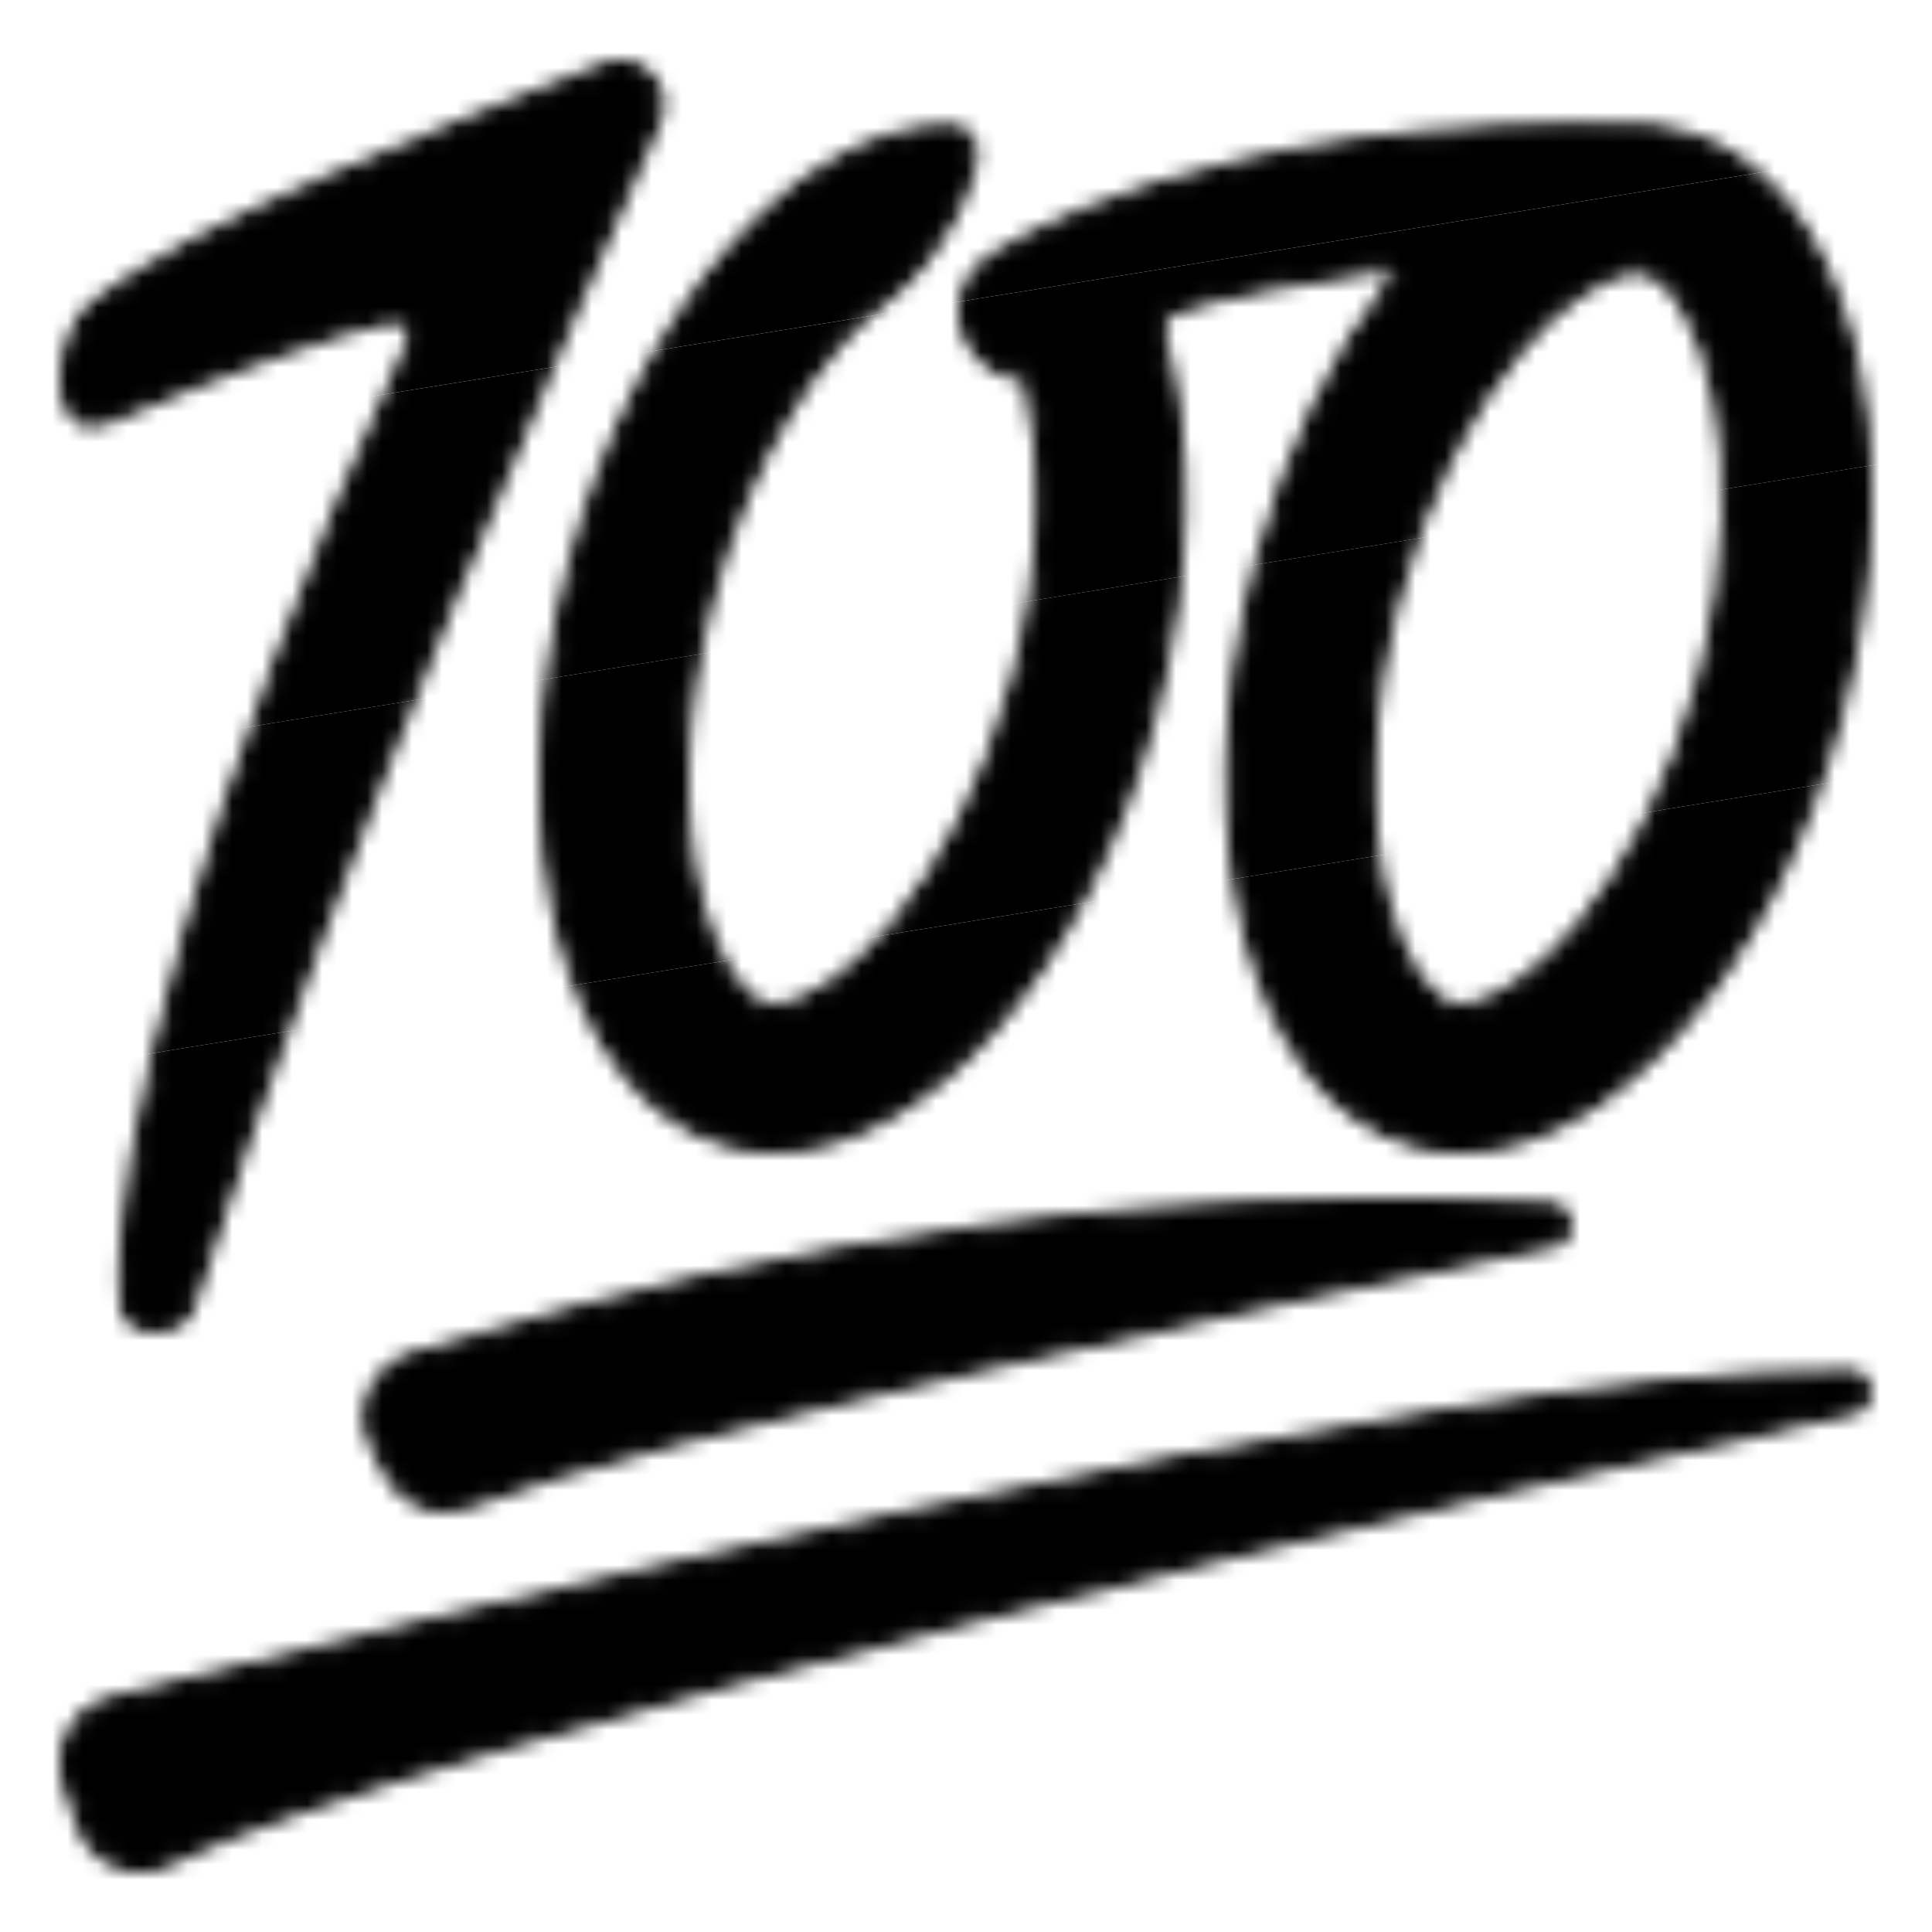<svg width="129" height="129" viewBox="0 0 129 129" fill="none" xmlns="http://www.w3.org/2000/svg">
<mask id="mask0_177_799" style="mask-type:alpha" maskUnits="userSpaceOnUse" x="3" y="3" width="123" height="123">
<path d="M27.62 90.79C38.44 87.68 66.56 78.74 103.55 80.81C104.72 80.88 104.85 82.56 103.71 82.79C86.54 86.32 43.25 95.46 31.14 100.22C29.21 100.98 27.03 100.15 26.1 98.29C25.8 97.68 25.48 97.04 25.16 96.41C24.03 94.18 25.21 91.48 27.62 90.79Z" fill="#F44336" style="fill:#F44336;fill:color(display-p3 0.957 0.263 0.212);fill-opacity:1;"/>
<path d="M7.46 113.8C24.47 109.56 95.86 91.67 123.5 91.96C124.7 91.97 124.88 93.68 123.71 93.94C102.21 98.59 28.09 115.79 11.1 124.11C8.93 125.17 6.33 124.04 5.57 121.75L4.77 119.36C3.9 116.73 5.2 114.36 7.46 113.8Z" fill="#F44336" style="fill:#F44336;fill:color(display-p3 0.957 0.263 0.212);fill-opacity:1;"/>
<path d="M7 27.83C3.5 29.31 4.01 22.38 6.43 20.5C13.44 15.05 30.58 8.64 40.5 4.68C42.54 3.87 44.54 5.96 43.65 7.97C38.25 20.18 22.38 55.75 12.5 87.22C11.99 88.84 8.67 88.93 8.5 87.23C7.6 78.03 14 52.66 27.61 23C28.1 21.94 27.03 20.8 25.89 21.06C21.9 22 15.78 24.13 7 27.83Z" fill="#F44336" style="fill:#F44336;fill:color(display-p3 0.957 0.263 0.212);fill-opacity:1;"/>
<path d="M112.3 9.2C112.11 9.15 110.91 8.83 110.46 8.81C80.48 7.77 66.49 17.29 65.99 17.69C64.27 19.08 64 21.6 65.39 23.31C66.5 24.68 67.63 24.85 68.23 24.84C68.48 24.83 68.7 24.99 68.77 25.24C70 30.15 70.21 37.18 68.02 45.42C64.23 59.64 55.96 67.5 51.69 67.5C51.45 67.5 51.22 67.47 51.01 67.41C49.27 66.95 47.49 64.2 46.48 60.41C44.97 54.7 45.22 47.22 47.17 39.88C49.82 29.9 54.69 23.06 58.83 19.87C60.73 18.41 62.25 16.51 63.36 14.38C63.37 14.37 63.37 14.35 63.38 14.34C63.88 13.38 66.21 8.86 63.49 8.8C53.66 8.8 42.93 20.81 38.48 37.56C33.57 56.04 38.15 73.29 48.71 76.1C49.69 76.36 50.69 76.49 51.71 76.49C61.54 76.49 72.27 64.48 76.72 47.73C79.2 38.41 79.25 29.41 77.34 22.42C77.11 21.59 77.57 20.73 78.39 20.45C81.38 19.42 87.15 18.37 92.19 17.65C92.98 17.54 93.52 18.44 93.03 19.07C89.33 23.95 86.23 30.31 84.3 37.57C79.39 56.05 83.97 73.3 94.53 76.11C95.51 76.37 96.51 76.5 97.53 76.5C107.36 76.5 118.09 64.49 122.54 47.74C127.44 29.26 122.86 12 112.3 9.2ZM113.83 45.42C110.05 59.64 101.79 67.5 97.52 67.5C97.28 67.5 97.05 67.47 96.84 67.41C95.1 66.95 93.32 64.2 92.31 60.41C90.8 54.7 91.05 47.22 93 39.88C96.78 25.67 105.04 17.8 109.32 17.8C109.56 17.8 109.78 17.83 110 17.89C113.66 18.87 117.91 30.07 113.83 45.42Z" fill="#F44336" style="fill:#F44336;fill:color(display-p3 0.957 0.263 0.212);fill-opacity:1;"/>
<path d="M27.62 90.79C38.44 87.68 66.56 78.74 103.55 80.81C104.72 80.88 104.85 82.56 103.71 82.79C86.54 86.32 43.25 95.46 31.14 100.22C29.21 100.98 27.03 100.15 26.1 98.29C25.8 97.68 25.48 97.04 25.16 96.41C24.03 94.18 25.21 91.48 27.62 90.79Z" stroke="#F44336" style="stroke:#F44336;stroke:color(display-p3 0.957 0.263 0.212);stroke-opacity:1;" stroke-miterlimit="10"/>
<path d="M7.46 113.8C24.47 109.56 95.86 91.67 123.5 91.96C124.7 91.97 124.88 93.68 123.71 93.94C102.21 98.59 28.09 115.79 11.1 124.11C8.93 125.17 6.33 124.04 5.57 121.75L4.77 119.36C3.9 116.73 5.2 114.36 7.46 113.8Z" stroke="#F44336" style="stroke:#F44336;stroke:color(display-p3 0.957 0.263 0.212);stroke-opacity:1;" stroke-miterlimit="10"/>
<path d="M7 27.83C3.5 29.31 4.01 22.38 6.43 20.5C13.44 15.05 30.58 8.64 40.5 4.68C42.54 3.87 44.54 5.96 43.65 7.97C38.25 20.18 22.38 55.75 12.5 87.22C11.99 88.84 8.67 88.93 8.5 87.23C7.6 78.03 14 52.66 27.61 23C28.1 21.94 27.03 20.8 25.89 21.06C21.9 22 15.78 24.13 7 27.83Z" stroke="#F44336" style="stroke:#F44336;stroke:color(display-p3 0.957 0.263 0.212);stroke-opacity:1;" stroke-miterlimit="10"/>
<path d="M112.3 9.2C112.11 9.15 110.91 8.83 110.46 8.81C80.48 7.77 66.49 17.29 65.99 17.69C64.27 19.08 64 21.6 65.39 23.31C66.5 24.68 67.63 24.85 68.23 24.84C68.48 24.83 68.7 24.99 68.77 25.24C70 30.15 70.21 37.18 68.02 45.42C64.23 59.64 55.96 67.5 51.69 67.5C51.45 67.5 51.22 67.47 51.01 67.41C49.27 66.95 47.49 64.2 46.48 60.41C44.97 54.7 45.22 47.22 47.17 39.88C49.82 29.9 54.69 23.06 58.83 19.87C60.73 18.41 62.25 16.51 63.36 14.38C63.37 14.37 63.37 14.35 63.38 14.34C63.88 13.38 66.21 8.86 63.49 8.8C53.66 8.8 42.93 20.81 38.48 37.56C33.57 56.04 38.15 73.29 48.71 76.1C49.69 76.36 50.69 76.49 51.71 76.49C61.54 76.49 72.27 64.48 76.72 47.73C79.2 38.41 79.25 29.41 77.34 22.42C77.11 21.59 77.57 20.73 78.39 20.45C81.38 19.42 87.15 18.37 92.19 17.65C92.98 17.54 93.52 18.44 93.03 19.07C89.33 23.95 86.23 30.31 84.3 37.57C79.39 56.05 83.97 73.3 94.53 76.11C95.51 76.37 96.51 76.5 97.53 76.5C107.36 76.5 118.09 64.49 122.54 47.74C127.44 29.26 122.86 12 112.3 9.2ZM113.83 45.42C110.05 59.64 101.79 67.5 97.52 67.5C97.28 67.5 97.05 67.47 96.84 67.41C95.1 66.95 93.32 64.2 92.31 60.41C90.8 54.7 91.05 47.22 93 39.88C96.78 25.67 105.04 17.8 109.32 17.8C109.56 17.8 109.78 17.83 110 17.89C113.66 18.87 117.91 30.07 113.83 45.42Z" stroke="#F44336" style="stroke:#F44336;stroke:color(display-p3 0.957 0.263 0.212);stroke-opacity:1;" stroke-miterlimit="10"/>
</mask>
<g mask="url(#mask0_177_799)">
<rect x="-19.5" y="11.821" width="234.539" height="21.508" transform="rotate(-9.156 -19.5 11.821)" fill="#8BC34A" style="fill:#8BC34A;fill:color(display-p3 0.545 0.765 0.29);fill-opacity:1;"/>
<rect x="-16.077" y="33.056" width="234.539" height="20.484" transform="rotate(-9.156 -16.077 33.056)" fill="#FFEB3B" style="fill:#FFEB3B;fill:color(display-p3 1 0.922 0.231);fill-opacity:1;"/>
<rect x="-12.818" y="53.278" width="234.539" height="20.484" transform="rotate(-9.156 -12.818 53.278)" fill="#FF9800" style="fill:#FF9800;fill:color(display-p3 1 0.596 0);fill-opacity:1;"/>
<rect x="-9.559" y="73.501" width="234.539" height="22.031" transform="rotate(-9.156 -9.559 73.501)" fill="#F44336" style="fill:#F44336;fill:color(display-p3 0.957 0.263 0.212);fill-opacity:1;"/>
<path d="M30.5 82L122 76.5L139.106 91.035L-3.04 113.946L30.5 82Z" fill="#673AB7" style="fill:#673AB7;fill:color(display-p3 0.404 0.228 0.718);fill-opacity:1;"/>
<rect x="-3.996" y="108.01" width="234.539" height="27.522" transform="rotate(-9.156 -3.996 108.01)" fill="#2196F3" style="fill:#2196F3;fill:color(display-p3 0.129 0.588 0.953);fill-opacity:1;"/>
</g>
</svg>
